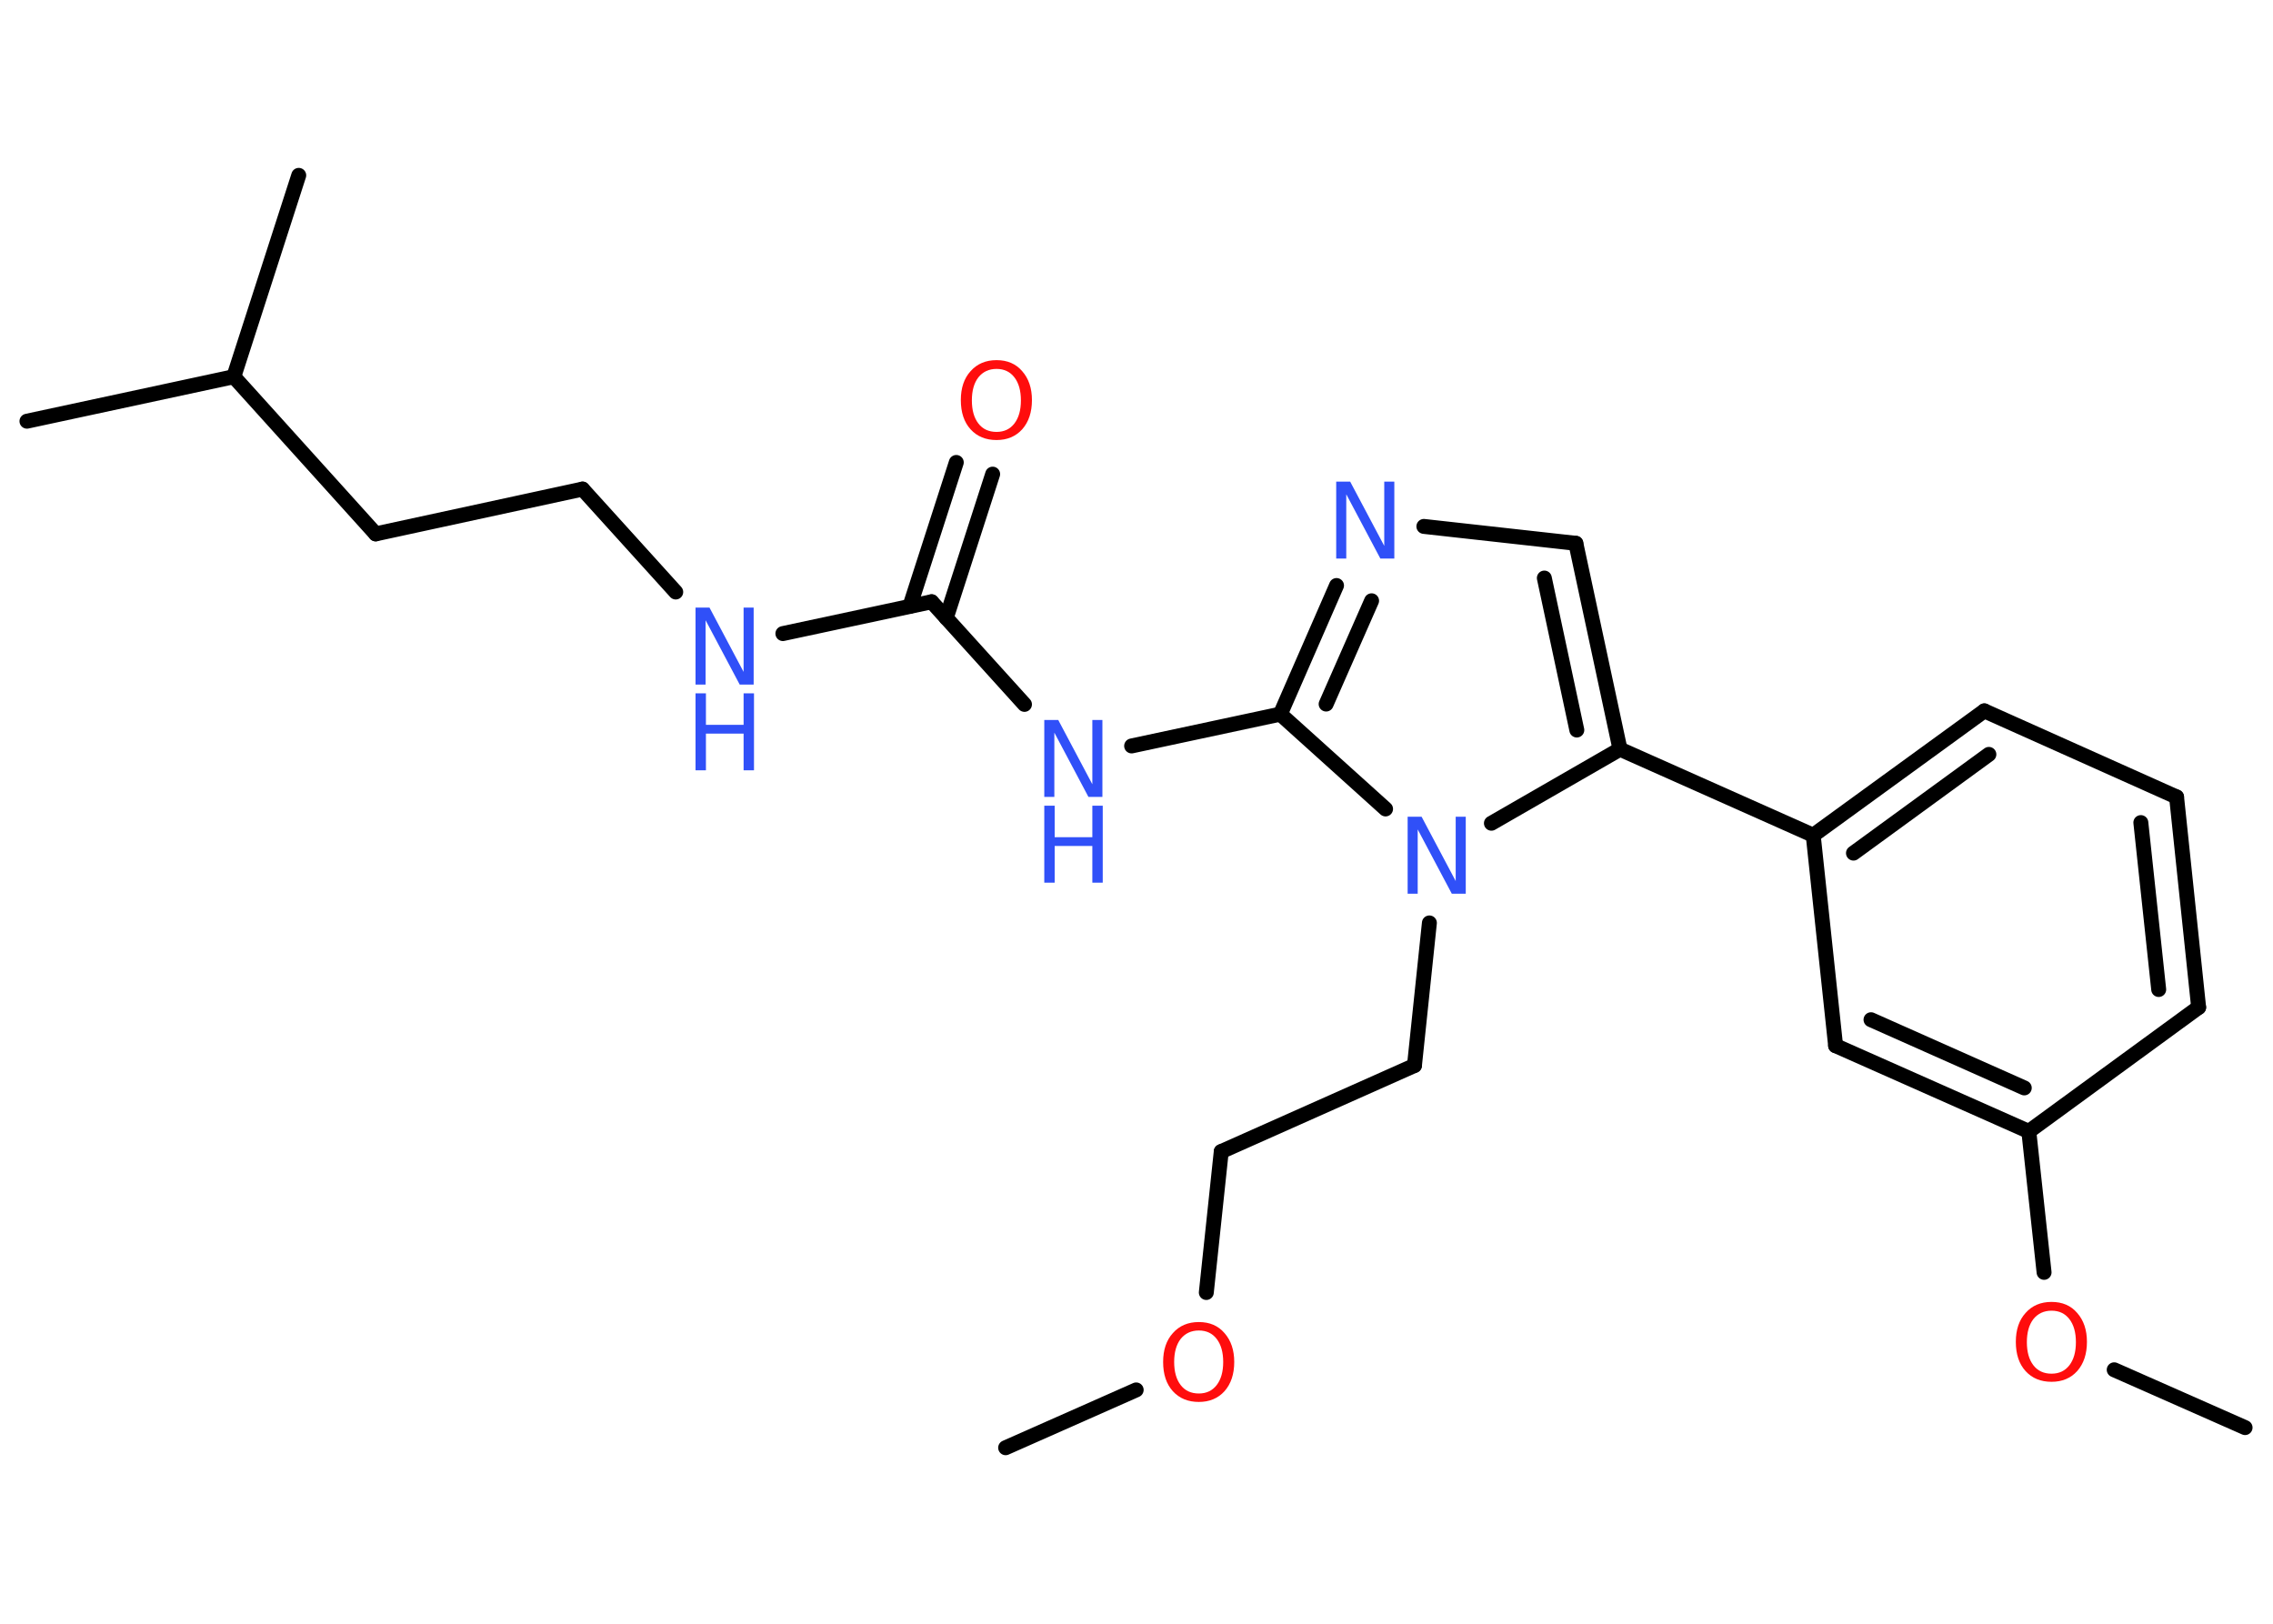 <?xml version='1.0' encoding='UTF-8'?>
<!DOCTYPE svg PUBLIC "-//W3C//DTD SVG 1.1//EN" "http://www.w3.org/Graphics/SVG/1.1/DTD/svg11.dtd">
<svg version='1.2' xmlns='http://www.w3.org/2000/svg' xmlns:xlink='http://www.w3.org/1999/xlink' width='70.0mm' height='50.0mm' viewBox='0 0 70.0 50.0'>
  <desc>Generated by the Chemistry Development Kit (http://github.com/cdk)</desc>
  <g stroke-linecap='round' stroke-linejoin='round' stroke='#000000' stroke-width='.46' fill='#3050F8'>
    <rect x='.0' y='.0' width='70.0' height='50.0' fill='#FFFFFF' stroke='none'/>
    <g id='mol1' class='mol'>
      <line id='mol1bnd1' class='bond' x1='30.97' y1='44.58' x2='34.99' y2='42.8'/>
      <line id='mol1bnd2' class='bond' x1='37.15' y1='39.8' x2='37.61' y2='35.46'/>
      <line id='mol1bnd3' class='bond' x1='37.61' y1='35.46' x2='43.56' y2='32.81'/>
      <line id='mol1bnd4' class='bond' x1='43.56' y1='32.81' x2='44.02' y2='28.42'/>
      <line id='mol1bnd5' class='bond' x1='45.93' y1='25.35' x2='49.89' y2='23.07'/>
      <line id='mol1bnd6' class='bond' x1='49.89' y1='23.07' x2='55.84' y2='25.72'/>
      <g id='mol1bnd7' class='bond'>
        <line x1='61.11' y1='21.89' x2='55.84' y2='25.72'/>
        <line x1='61.25' y1='23.23' x2='57.08' y2='26.27'/>
      </g>
      <line id='mol1bnd8' class='bond' x1='61.11' y1='21.89' x2='67.03' y2='24.54'/>
      <g id='mol1bnd9' class='bond'>
        <line x1='67.71' y1='31.02' x2='67.03' y2='24.54'/>
        <line x1='66.48' y1='30.47' x2='65.93' y2='25.33'/>
      </g>
      <line id='mol1bnd10' class='bond' x1='67.71' y1='31.02' x2='62.48' y2='34.84'/>
      <line id='mol1bnd11' class='bond' x1='62.48' y1='34.84' x2='62.95' y2='39.18'/>
      <line id='mol1bnd12' class='bond' x1='65.11' y1='42.18' x2='69.14' y2='43.96'/>
      <g id='mol1bnd13' class='bond'>
        <line x1='56.53' y1='32.2' x2='62.48' y2='34.84'/>
        <line x1='57.62' y1='31.4' x2='62.34' y2='33.5'/>
      </g>
      <line id='mol1bnd14' class='bond' x1='55.84' y1='25.72' x2='56.53' y2='32.2'/>
      <g id='mol1bnd15' class='bond'>
        <line x1='49.89' y1='23.07' x2='48.53' y2='16.73'/>
        <line x1='48.56' y1='22.48' x2='47.56' y2='17.8'/>
      </g>
      <line id='mol1bnd16' class='bond' x1='48.53' y1='16.73' x2='43.85' y2='16.21'/>
      <g id='mol1bnd17' class='bond'>
        <line x1='41.16' y1='18.03' x2='39.43' y2='21.99'/>
        <line x1='42.24' y1='18.5' x2='40.84' y2='21.68'/>
      </g>
      <line id='mol1bnd18' class='bond' x1='42.67' y1='24.91' x2='39.43' y2='21.99'/>
      <line id='mol1bnd19' class='bond' x1='39.43' y1='21.99' x2='34.85' y2='22.97'/>
      <line id='mol1bnd20' class='bond' x1='31.55' y1='21.69' x2='28.69' y2='18.53'/>
      <g id='mol1bnd21' class='bond'>
        <line x1='28.02' y1='18.67' x2='29.45' y2='14.24'/>
        <line x1='29.14' y1='19.03' x2='30.57' y2='14.6'/>
      </g>
      <line id='mol1bnd22' class='bond' x1='28.69' y1='18.53' x2='24.11' y2='19.51'/>
      <line id='mol1bnd23' class='bond' x1='20.81' y1='18.23' x2='17.94' y2='15.06'/>
      <line id='mol1bnd24' class='bond' x1='17.94' y1='15.06' x2='11.57' y2='16.44'/>
      <line id='mol1bnd25' class='bond' x1='11.57' y1='16.44' x2='7.2' y2='11.6'/>
      <line id='mol1bnd26' class='bond' x1='7.2' y1='11.6' x2='.83' y2='12.97'/>
      <line id='mol1bnd27' class='bond' x1='7.2' y1='11.6' x2='9.2' y2='5.4'/>
      <path id='mol1atm2' class='atom' d='M36.92 40.97q-.35 .0 -.56 .26q-.2 .26 -.2 .71q.0 .45 .2 .71q.2 .26 .56 .26q.35 .0 .55 -.26q.2 -.26 .2 -.71q.0 -.45 -.2 -.71q-.2 -.26 -.55 -.26zM36.92 40.71q.5 .0 .79 .34q.3 .34 .3 .89q.0 .56 -.3 .9q-.3 .33 -.79 .33q-.5 .0 -.8 -.33q-.3 -.33 -.3 -.9q.0 -.56 .3 -.89q.3 -.34 .8 -.34z' stroke='none' fill='#FF0D0D'/>
      <path id='mol1atm5' class='atom' d='M43.35 25.15h.43l1.05 1.98v-1.98h.31v2.37h-.43l-1.05 -1.98v1.98h-.31v-2.37z' stroke='none'/>
      <path id='mol1atm12' class='atom' d='M63.18 40.36q-.35 .0 -.56 .26q-.2 .26 -.2 .71q.0 .45 .2 .71q.2 .26 .56 .26q.35 .0 .55 -.26q.2 -.26 .2 -.71q.0 -.45 -.2 -.71q-.2 -.26 -.55 -.26zM63.18 40.09q.5 .0 .79 .34q.3 .34 .3 .89q.0 .56 -.3 .9q-.3 .33 -.79 .33q-.5 .0 -.8 -.33q-.3 -.33 -.3 -.9q.0 -.56 .3 -.89q.3 -.34 .8 -.34z' stroke='none' fill='#FF0D0D'/>
      <path id='mol1atm16' class='atom' d='M41.15 14.83h.43l1.05 1.98v-1.98h.31v2.37h-.43l-1.05 -1.98v1.98h-.31v-2.37z' stroke='none'/>
      <g id='mol1atm18' class='atom'>
        <path d='M32.16 22.17h.43l1.05 1.98v-1.98h.31v2.37h-.43l-1.05 -1.98v1.98h-.31v-2.37z' stroke='none'/>
        <path d='M32.16 24.81h.32v.97h1.16v-.97h.32v2.37h-.32v-1.13h-1.16v1.13h-.32v-2.37z' stroke='none'/>
      </g>
      <path id='mol1atm20' class='atom' d='M30.69 11.36q-.35 .0 -.56 .26q-.2 .26 -.2 .71q.0 .45 .2 .71q.2 .26 .56 .26q.35 .0 .55 -.26q.2 -.26 .2 -.71q.0 -.45 -.2 -.71q-.2 -.26 -.55 -.26zM30.69 11.09q.5 .0 .79 .34q.3 .34 .3 .89q.0 .56 -.3 .9q-.3 .33 -.79 .33q-.5 .0 -.8 -.33q-.3 -.33 -.3 -.9q.0 -.56 .3 -.89q.3 -.34 .8 -.34z' stroke='none' fill='#FF0D0D'/>
      <g id='mol1atm21' class='atom'>
        <path d='M21.42 18.71h.43l1.05 1.98v-1.98h.31v2.37h-.43l-1.05 -1.98v1.98h-.31v-2.37z' stroke='none'/>
        <path d='M21.42 21.35h.32v.97h1.16v-.97h.32v2.37h-.32v-1.13h-1.16v1.13h-.32v-2.37z' stroke='none'/>
      </g>
    </g>
  </g>
</svg>
